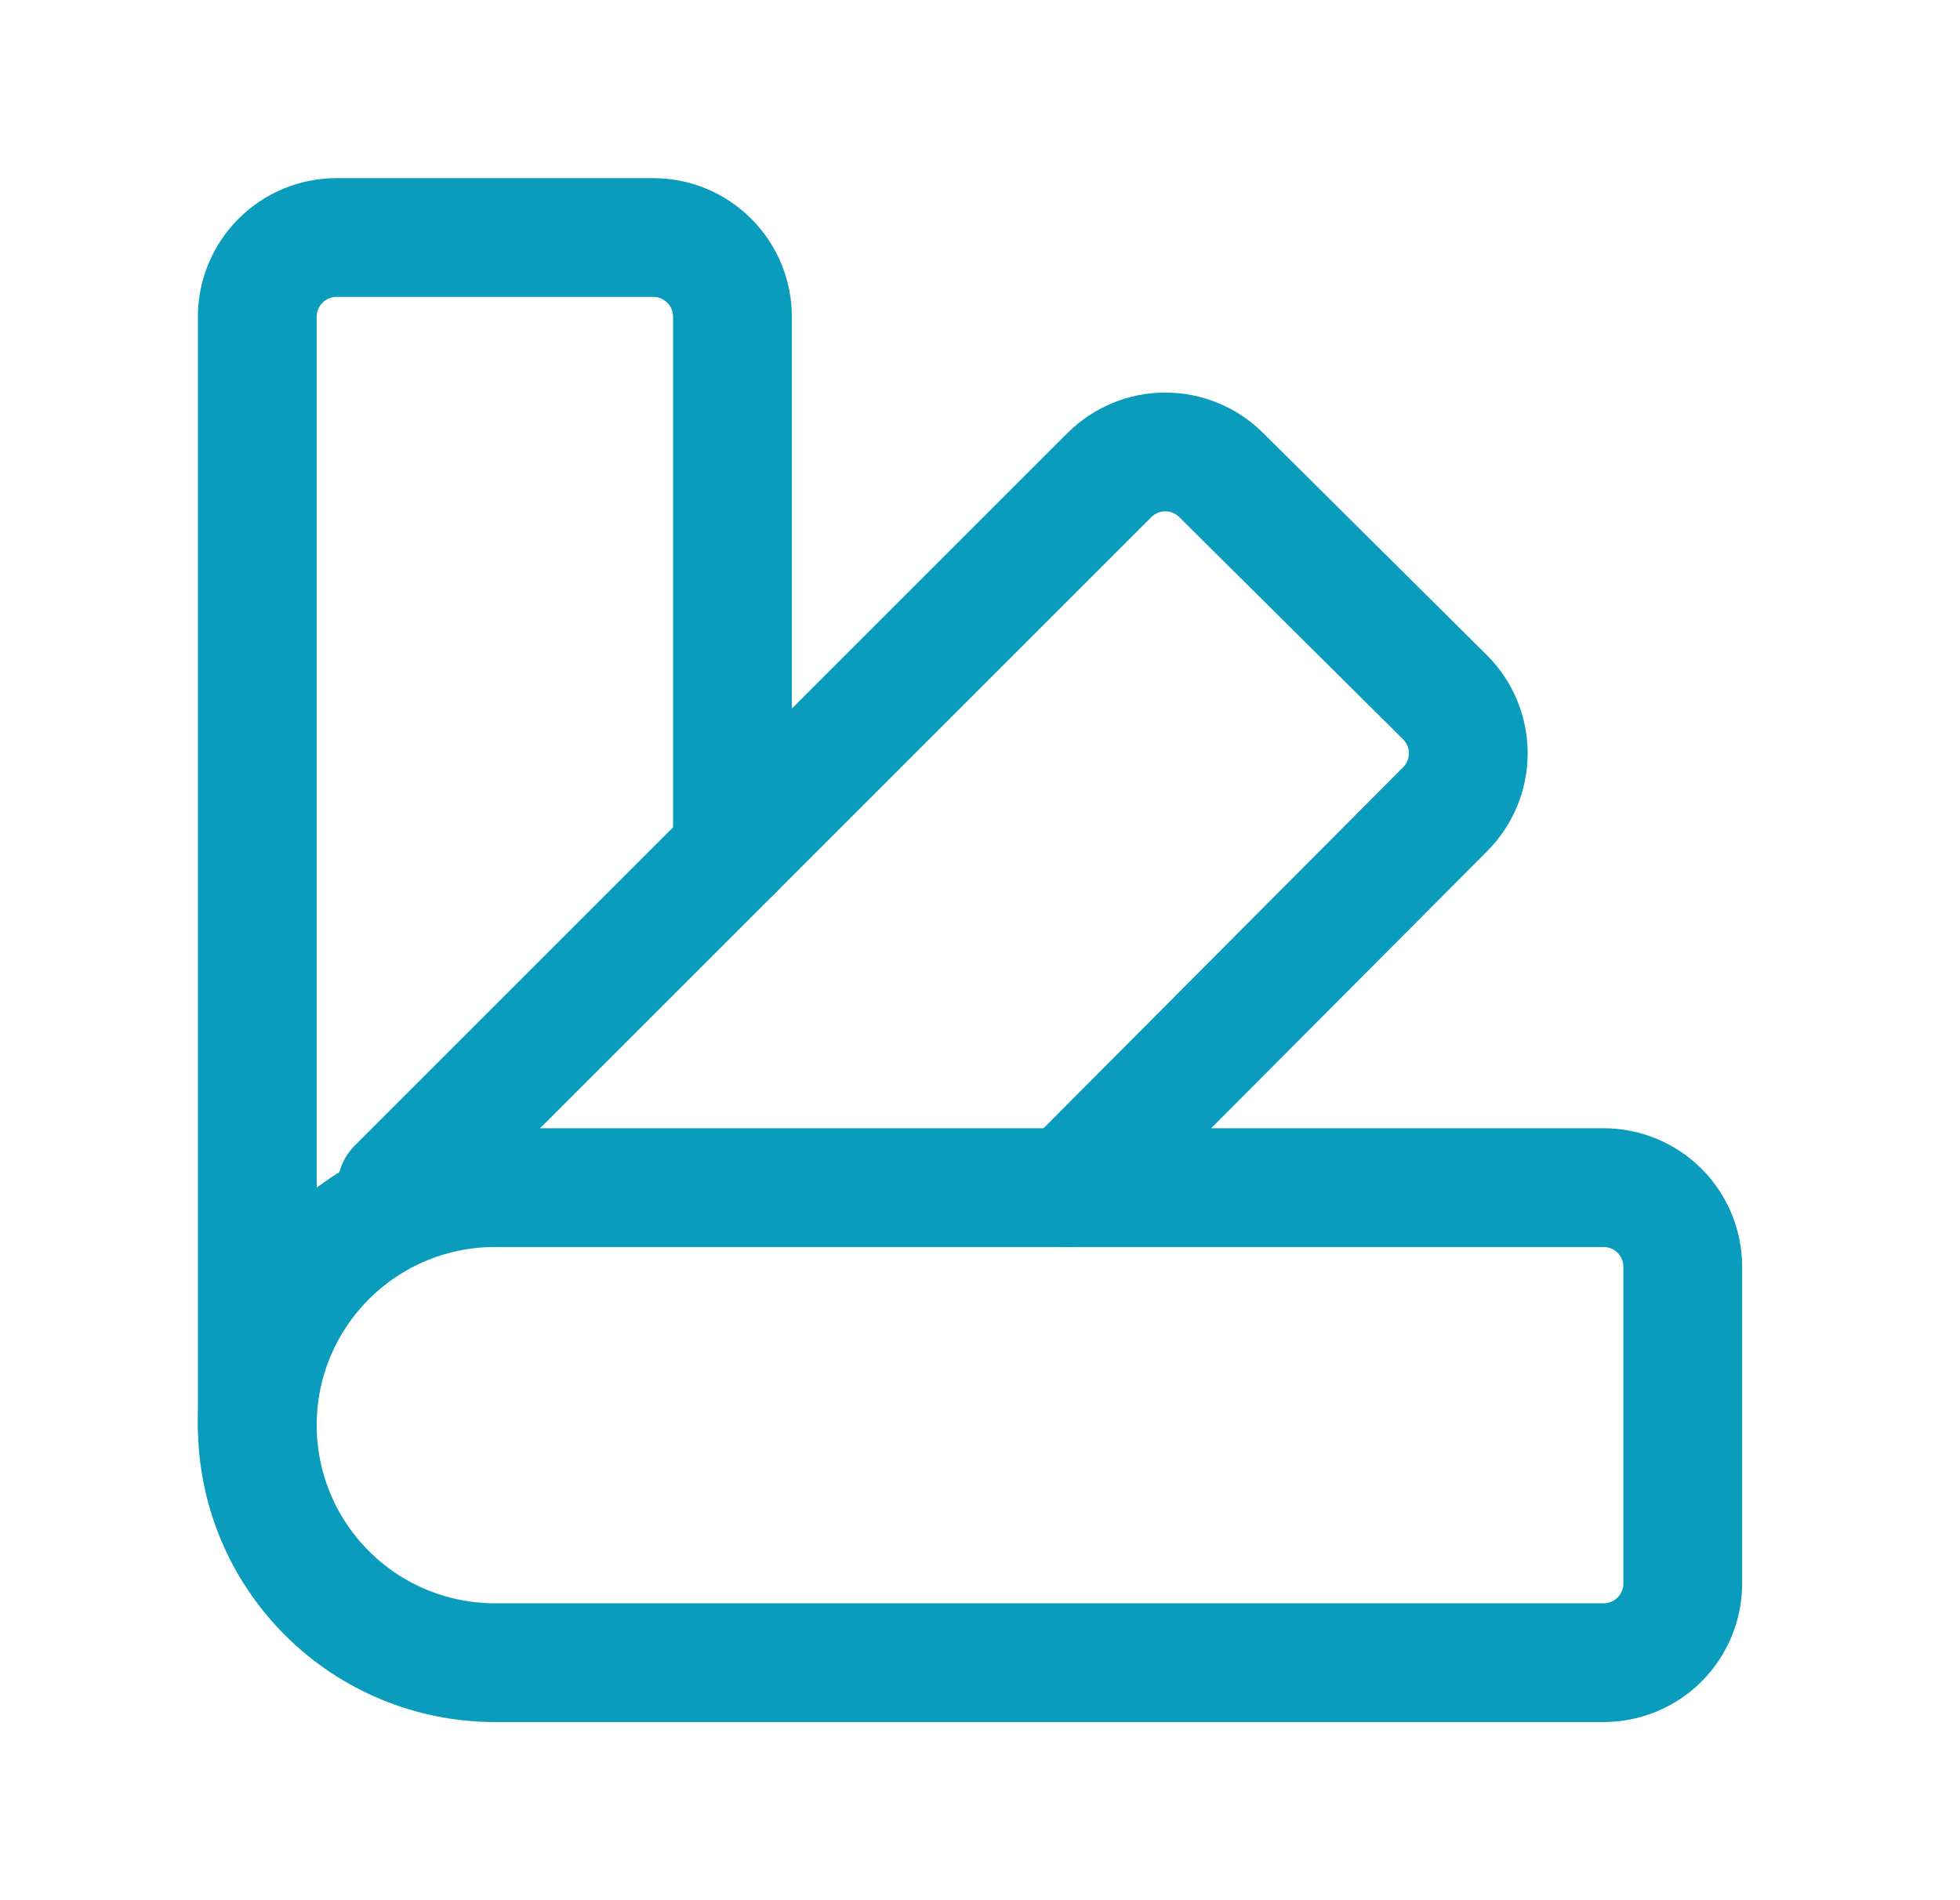<svg width="33" height="32" viewBox="0 0 33 32" fill="none" xmlns="http://www.w3.org/2000/svg">
<path d="M4.332 24V5.333C4.332 4.98 4.473 4.641 4.723 4.391C4.973 4.14 5.312 4 5.665 4H10.999C11.352 4 11.691 4.14 11.941 4.391C12.192 4.641 12.332 4.98 12.332 5.333V14.347" stroke="#099CBC" stroke-width="2" stroke-linecap="round" stroke-linejoin="round"/>
<path d="M6.68 19.999L18.68 7.999C18.93 7.751 19.267 7.611 19.62 7.611C19.972 7.611 20.31 7.751 20.56 7.999L24.333 11.746C24.581 11.995 24.721 12.334 24.721 12.686C24.721 13.038 24.581 13.376 24.333 13.626L17.986 19.999" stroke="#099CBC" stroke-width="2" stroke-linecap="round" stroke-linejoin="round"/>
<path d="M28.332 21.333V26.667C28.332 27.02 28.192 27.359 27.942 27.61C27.692 27.86 27.352 28 26.999 28H8.332C7.271 28 6.254 27.579 5.504 26.828C4.753 26.078 4.332 25.061 4.332 24C4.332 22.939 4.753 21.922 5.504 21.172C6.254 20.421 7.271 20 8.332 20H26.999C27.352 20 27.692 20.14 27.942 20.39C28.192 20.641 28.332 20.98 28.332 21.333V21.333Z" stroke="#099CBC" stroke-width="2" stroke-linecap="round" stroke-linejoin="round"/>
</svg>
